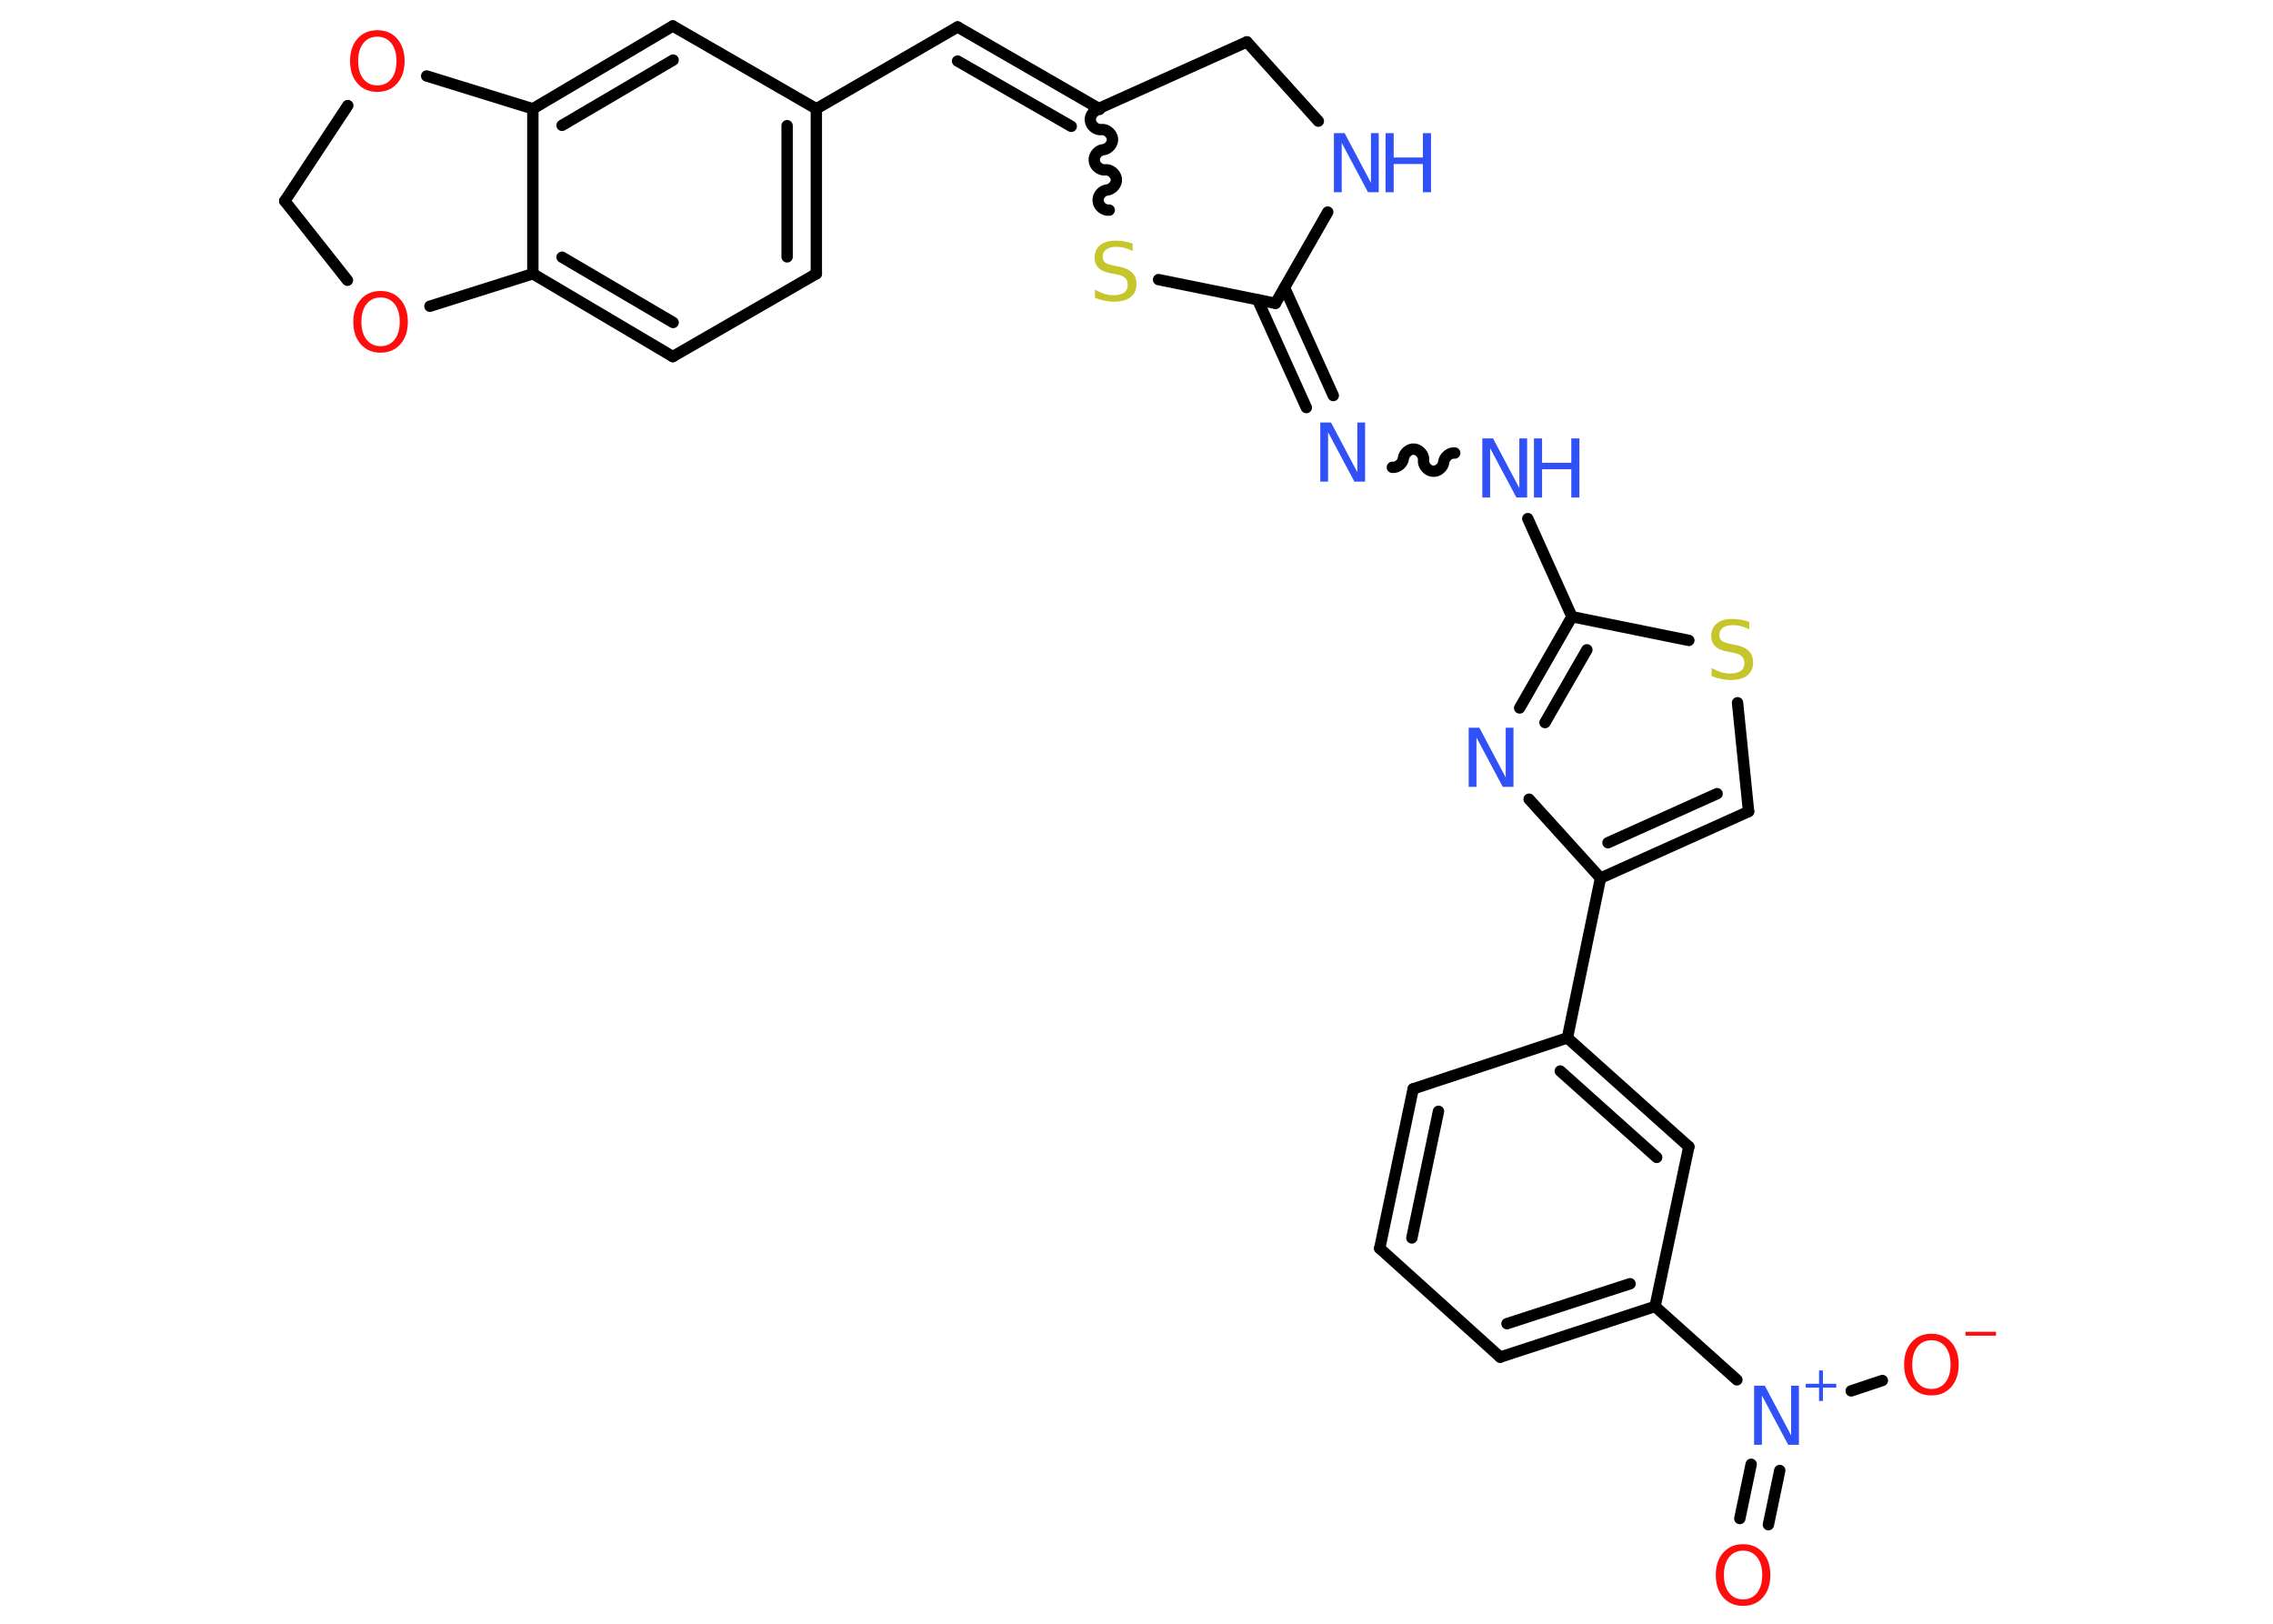 <?xml version='1.0' encoding='UTF-8'?>
<!DOCTYPE svg PUBLIC "-//W3C//DTD SVG 1.1//EN" "http://www.w3.org/Graphics/SVG/1.1/DTD/svg11.dtd">
<svg version='1.2' xmlns='http://www.w3.org/2000/svg' xmlns:xlink='http://www.w3.org/1999/xlink' width='70.0mm' height='50.0mm' viewBox='0 0 70.0 50.0'>
  <desc>Generated by the Chemistry Development Kit (http://github.com/cdk)</desc>
  <g stroke-linecap='round' stroke-linejoin='round' stroke='#000000' stroke-width='.35' fill='#3050F8'>
    <rect x='.0' y='.0' width='70.0' height='50.0' fill='#FFFFFF' stroke='none'/>
    <g id='mol1' class='mol'>
      <g id='mol1bnd1' class='bond'>
        <line x1='53.58' y1='46.76' x2='53.93' y2='45.09'/>
        <line x1='54.46' y1='46.95' x2='54.81' y2='45.28'/>
      </g>
      <line id='mol1bnd2' class='bond' x1='57.01' y1='42.83' x2='57.97' y2='42.51'/>
      <line id='mol1bnd3' class='bond' x1='53.49' y1='42.49' x2='50.97' y2='40.23'/>
      <g id='mol1bnd4' class='bond'>
        <line x1='46.2' y1='41.79' x2='50.97' y2='40.23'/>
        <line x1='46.41' y1='40.76' x2='50.2' y2='39.53'/>
      </g>
      <line id='mol1bnd5' class='bond' x1='46.2' y1='41.79' x2='42.49' y2='38.44'/>
      <g id='mol1bnd6' class='bond'>
        <line x1='43.52' y1='33.53' x2='42.49' y2='38.44'/>
        <line x1='44.3' y1='34.22' x2='43.48' y2='38.12'/>
      </g>
      <line id='mol1bnd7' class='bond' x1='43.52' y1='33.53' x2='48.27' y2='31.96'/>
      <line id='mol1bnd8' class='bond' x1='48.27' y1='31.96' x2='49.29' y2='27.04'/>
      <g id='mol1bnd9' class='bond'>
        <line x1='49.29' y1='27.04' x2='53.85' y2='24.99'/>
        <line x1='49.52' y1='25.95' x2='52.88' y2='24.44'/>
      </g>
      <line id='mol1bnd10' class='bond' x1='53.85' y1='24.99' x2='53.51' y2='21.64'/>
      <line id='mol1bnd11' class='bond' x1='52.01' y1='19.72' x2='48.41' y2='18.99'/>
      <line id='mol1bnd12' class='bond' x1='48.41' y1='18.99' x2='47.05' y2='15.97'/>
      <path id='mol1bnd13' class='bond' d='M42.88 14.39c.16 .02 .33 -.13 .34 -.28c.02 -.16 .19 -.3 .34 -.28c.16 .02 .3 .19 .28 .34c-.02 .16 .13 .33 .28 .34c.16 .02 .33 -.13 .34 -.28c.02 -.16 .19 -.3 .34 -.28' fill='none' stroke='#000000' stroke-width='.35'/>
      <g id='mol1bnd14' class='bond'>
        <line x1='40.23' y1='12.55' x2='38.73' y2='9.23'/>
        <line x1='41.06' y1='12.18' x2='39.56' y2='8.86'/>
      </g>
      <line id='mol1bnd15' class='bond' x1='39.28' y1='9.34' x2='40.89' y2='6.53'/>
      <line id='mol1bnd16' class='bond' x1='40.6' y1='3.73' x2='38.4' y2='1.29'/>
      <line id='mol1bnd17' class='bond' x1='38.4' y1='1.29' x2='33.84' y2='3.34'/>
      <g id='mol1bnd18' class='bond'>
        <line x1='29.49' y1='.83' x2='33.84' y2='3.34'/>
        <line x1='29.49' y1='1.88' x2='32.99' y2='3.89'/>
      </g>
      <line id='mol1bnd19' class='bond' x1='29.49' y1='.83' x2='25.14' y2='3.35'/>
      <g id='mol1bnd20' class='bond'>
        <line x1='25.14' y1='8.43' x2='25.14' y2='3.35'/>
        <line x1='24.24' y1='7.91' x2='24.24' y2='3.87'/>
      </g>
      <line id='mol1bnd21' class='bond' x1='25.14' y1='8.43' x2='20.72' y2='10.98'/>
      <g id='mol1bnd22' class='bond'>
        <line x1='16.41' y1='8.43' x2='20.72' y2='10.98'/>
        <line x1='17.31' y1='7.92' x2='20.73' y2='9.93'/>
      </g>
      <line id='mol1bnd23' class='bond' x1='16.41' y1='8.43' x2='16.41' y2='3.35'/>
      <g id='mol1bnd24' class='bond'>
        <line x1='20.72' y1='.8' x2='16.41' y2='3.35'/>
        <line x1='20.73' y1='1.85' x2='17.31' y2='3.86'/>
      </g>
      <line id='mol1bnd25' class='bond' x1='25.14' y1='3.35' x2='20.72' y2='.8'/>
      <line id='mol1bnd26' class='bond' x1='16.41' y1='3.35' x2='13.14' y2='2.34'/>
      <line id='mol1bnd27' class='bond' x1='10.71' y1='3.25' x2='8.77' y2='6.19'/>
      <line id='mol1bnd28' class='bond' x1='8.77' y1='6.19' x2='10.7' y2='8.63'/>
      <line id='mol1bnd29' class='bond' x1='16.41' y1='8.43' x2='13.24' y2='9.43'/>
      <path id='mol1bnd30' class='bond' d='M34.16 6.47c-.16 .02 -.33 -.12 -.34 -.28c-.02 -.16 .12 -.33 .28 -.34c.16 -.02 .3 -.19 .28 -.34c-.02 -.16 -.19 -.3 -.34 -.28c-.16 .02 -.33 -.12 -.34 -.28c-.02 -.16 .12 -.33 .28 -.34c.16 -.02 .3 -.19 .28 -.34c-.02 -.16 -.19 -.3 -.34 -.28c-.16 .02 -.33 -.12 -.34 -.28c-.02 -.16 .12 -.33 .28 -.34' fill='none' stroke='#000000' stroke-width='.35'/>
      <line id='mol1bnd31' class='bond' x1='39.28' y1='9.34' x2='35.68' y2='8.61'/>
      <g id='mol1bnd32' class='bond'>
        <line x1='48.41' y1='18.99' x2='46.8' y2='21.8'/>
        <line x1='48.87' y1='20.01' x2='47.58' y2='22.25'/>
      </g>
      <line id='mol1bnd33' class='bond' x1='49.29' y1='27.04' x2='47.09' y2='24.61'/>
      <g id='mol1bnd34' class='bond'>
        <line x1='52.01' y1='35.31' x2='48.27' y2='31.96'/>
        <line x1='51.02' y1='35.64' x2='48.05' y2='32.98'/>
      </g>
      <line id='mol1bnd35' class='bond' x1='50.97' y1='40.23' x2='52.01' y2='35.31'/>
      <path id='mol1atm1' class='atom' d='M53.68 47.75q-.27 .0 -.43 .2q-.16 .2 -.16 .55q.0 .35 .16 .55q.16 .2 .43 .2q.27 .0 .43 -.2q.16 -.2 .16 -.55q.0 -.35 -.16 -.55q-.16 -.2 -.43 -.2zM53.68 47.55q.38 .0 .61 .26q.23 .26 .23 .69q.0 .43 -.23 .69q-.23 .26 -.61 .26q-.38 .0 -.61 -.26q-.23 -.26 -.23 -.69q.0 -.43 .23 -.69q.23 -.26 .61 -.26z' stroke='none' fill='#FF0D0D'/>
      <g id='mol1atm2' class='atom'>
        <path d='M54.02 42.67h.33l.81 1.53v-1.53h.24v1.82h-.33l-.81 -1.52v1.52h-.24v-1.82z' stroke='none'/>
        <path d='M56.14 42.2v.41h.41v.12h-.41v.41h-.12v-.41h-.41v-.12h.41v-.41h.12z' stroke='none'/>
      </g>
      <g id='mol1atm3' class='atom'>
        <path d='M59.48 41.27q-.27 .0 -.43 .2q-.16 .2 -.16 .55q.0 .35 .16 .55q.16 .2 .43 .2q.27 .0 .43 -.2q.16 -.2 .16 -.55q.0 -.35 -.16 -.55q-.16 -.2 -.43 -.2zM59.48 41.07q.38 .0 .61 .26q.23 .26 .23 .69q.0 .43 -.23 .69q-.23 .26 -.61 .26q-.38 .0 -.61 -.26q-.23 -.26 -.23 -.69q.0 -.43 .23 -.69q.23 -.26 .61 -.26z' stroke='none' fill='#FF0D0D'/>
        <path d='M60.53 41.01h.94v.12h-.94v-.12z' stroke='none' fill='#FF0D0D'/>
      </g>
      <path id='mol1atm11' class='atom' d='M53.87 19.14v.24q-.14 -.07 -.26 -.1q-.12 -.03 -.24 -.03q-.2 .0 -.31 .08q-.11 .08 -.11 .22q.0 .12 .07 .18q.07 .06 .28 .1l.15 .03q.27 .05 .41 .19q.13 .13 .13 .35q.0 .26 -.18 .4q-.18 .14 -.52 .14q-.13 .0 -.28 -.03q-.15 -.03 -.3 -.09v-.25q.15 .08 .29 .13q.14 .04 .28 .04q.21 .0 .33 -.08q.11 -.08 .11 -.24q.0 -.14 -.08 -.21q-.08 -.08 -.27 -.11l-.15 -.03q-.28 -.05 -.4 -.17q-.12 -.12 -.12 -.32q.0 -.24 .17 -.38q.17 -.14 .47 -.14q.13 .0 .26 .02q.13 .02 .27 .07z' stroke='none' fill='#C6C62C'/>
      <g id='mol1atm13' class='atom'>
        <path d='M45.65 13.5h.33l.81 1.53v-1.53h.24v1.82h-.33l-.81 -1.52v1.52h-.24v-1.82z' stroke='none'/>
        <path d='M47.24 13.5h.25v.75h.9v-.75h.25v1.82h-.25v-.87h-.9v.87h-.25v-1.82z' stroke='none'/>
      </g>
      <path id='mol1atm14' class='atom' d='M40.66 13.01h.33l.81 1.53v-1.53h.24v1.82h-.33l-.81 -1.52v1.52h-.24v-1.82z' stroke='none'/>
      <g id='mol1atm16' class='atom'>
        <path d='M41.08 4.1h.33l.81 1.53v-1.53h.24v1.82h-.33l-.81 -1.52v1.52h-.24v-1.82z' stroke='none'/>
        <path d='M42.67 4.1h.25v.75h.9v-.75h.25v1.82h-.25v-.87h-.9v.87h-.25v-1.82z' stroke='none'/>
      </g>
      <path id='mol1atm26' class='atom' d='M11.62 1.13q-.27 .0 -.43 .2q-.16 .2 -.16 .55q.0 .35 .16 .55q.16 .2 .43 .2q.27 .0 .43 -.2q.16 -.2 .16 -.55q.0 -.35 -.16 -.55q-.16 -.2 -.43 -.2zM11.62 .93q.38 .0 .61 .26q.23 .26 .23 .69q.0 .43 -.23 .69q-.23 .26 -.61 .26q-.38 .0 -.61 -.26q-.23 -.26 -.23 -.69q.0 -.43 .23 -.69q.23 -.26 .61 -.26z' stroke='none' fill='#FF0D0D'/>
      <path id='mol1atm28' class='atom' d='M11.72 9.16q-.27 .0 -.43 .2q-.16 .2 -.16 .55q.0 .35 .16 .55q.16 .2 .43 .2q.27 .0 .43 -.2q.16 -.2 .16 -.55q.0 -.35 -.16 -.55q-.16 -.2 -.43 -.2zM11.72 8.96q.38 .0 .61 .26q.23 .26 .23 .69q.0 .43 -.23 .69q-.23 .26 -.61 .26q-.38 .0 -.61 -.26q-.23 -.26 -.23 -.69q.0 -.43 .23 -.69q.23 -.26 .61 -.26z' stroke='none' fill='#FF0D0D'/>
      <path id='mol1atm29' class='atom' d='M34.88 7.49v.24q-.14 -.07 -.26 -.1q-.12 -.03 -.24 -.03q-.2 .0 -.31 .08q-.11 .08 -.11 .22q.0 .12 .07 .18q.07 .06 .28 .1l.15 .03q.27 .05 .41 .19q.13 .13 .13 .35q.0 .26 -.18 .4q-.18 .14 -.52 .14q-.13 .0 -.28 -.03q-.15 -.03 -.3 -.09v-.25q.15 .08 .29 .13q.14 .04 .28 .04q.21 .0 .33 -.08q.11 -.08 .11 -.24q.0 -.14 -.08 -.21q-.08 -.08 -.27 -.11l-.15 -.03q-.28 -.05 -.4 -.17q-.12 -.12 -.12 -.32q.0 -.24 .17 -.38q.17 -.14 .47 -.14q.13 .0 .26 .02q.13 .02 .27 .07z' stroke='none' fill='#C6C62C'/>
      <path id='mol1atm30' class='atom' d='M45.23 22.41h.33l.81 1.53v-1.53h.24v1.82h-.33l-.81 -1.52v1.52h-.24v-1.82z' stroke='none'/>
    </g>
  </g>
</svg>
